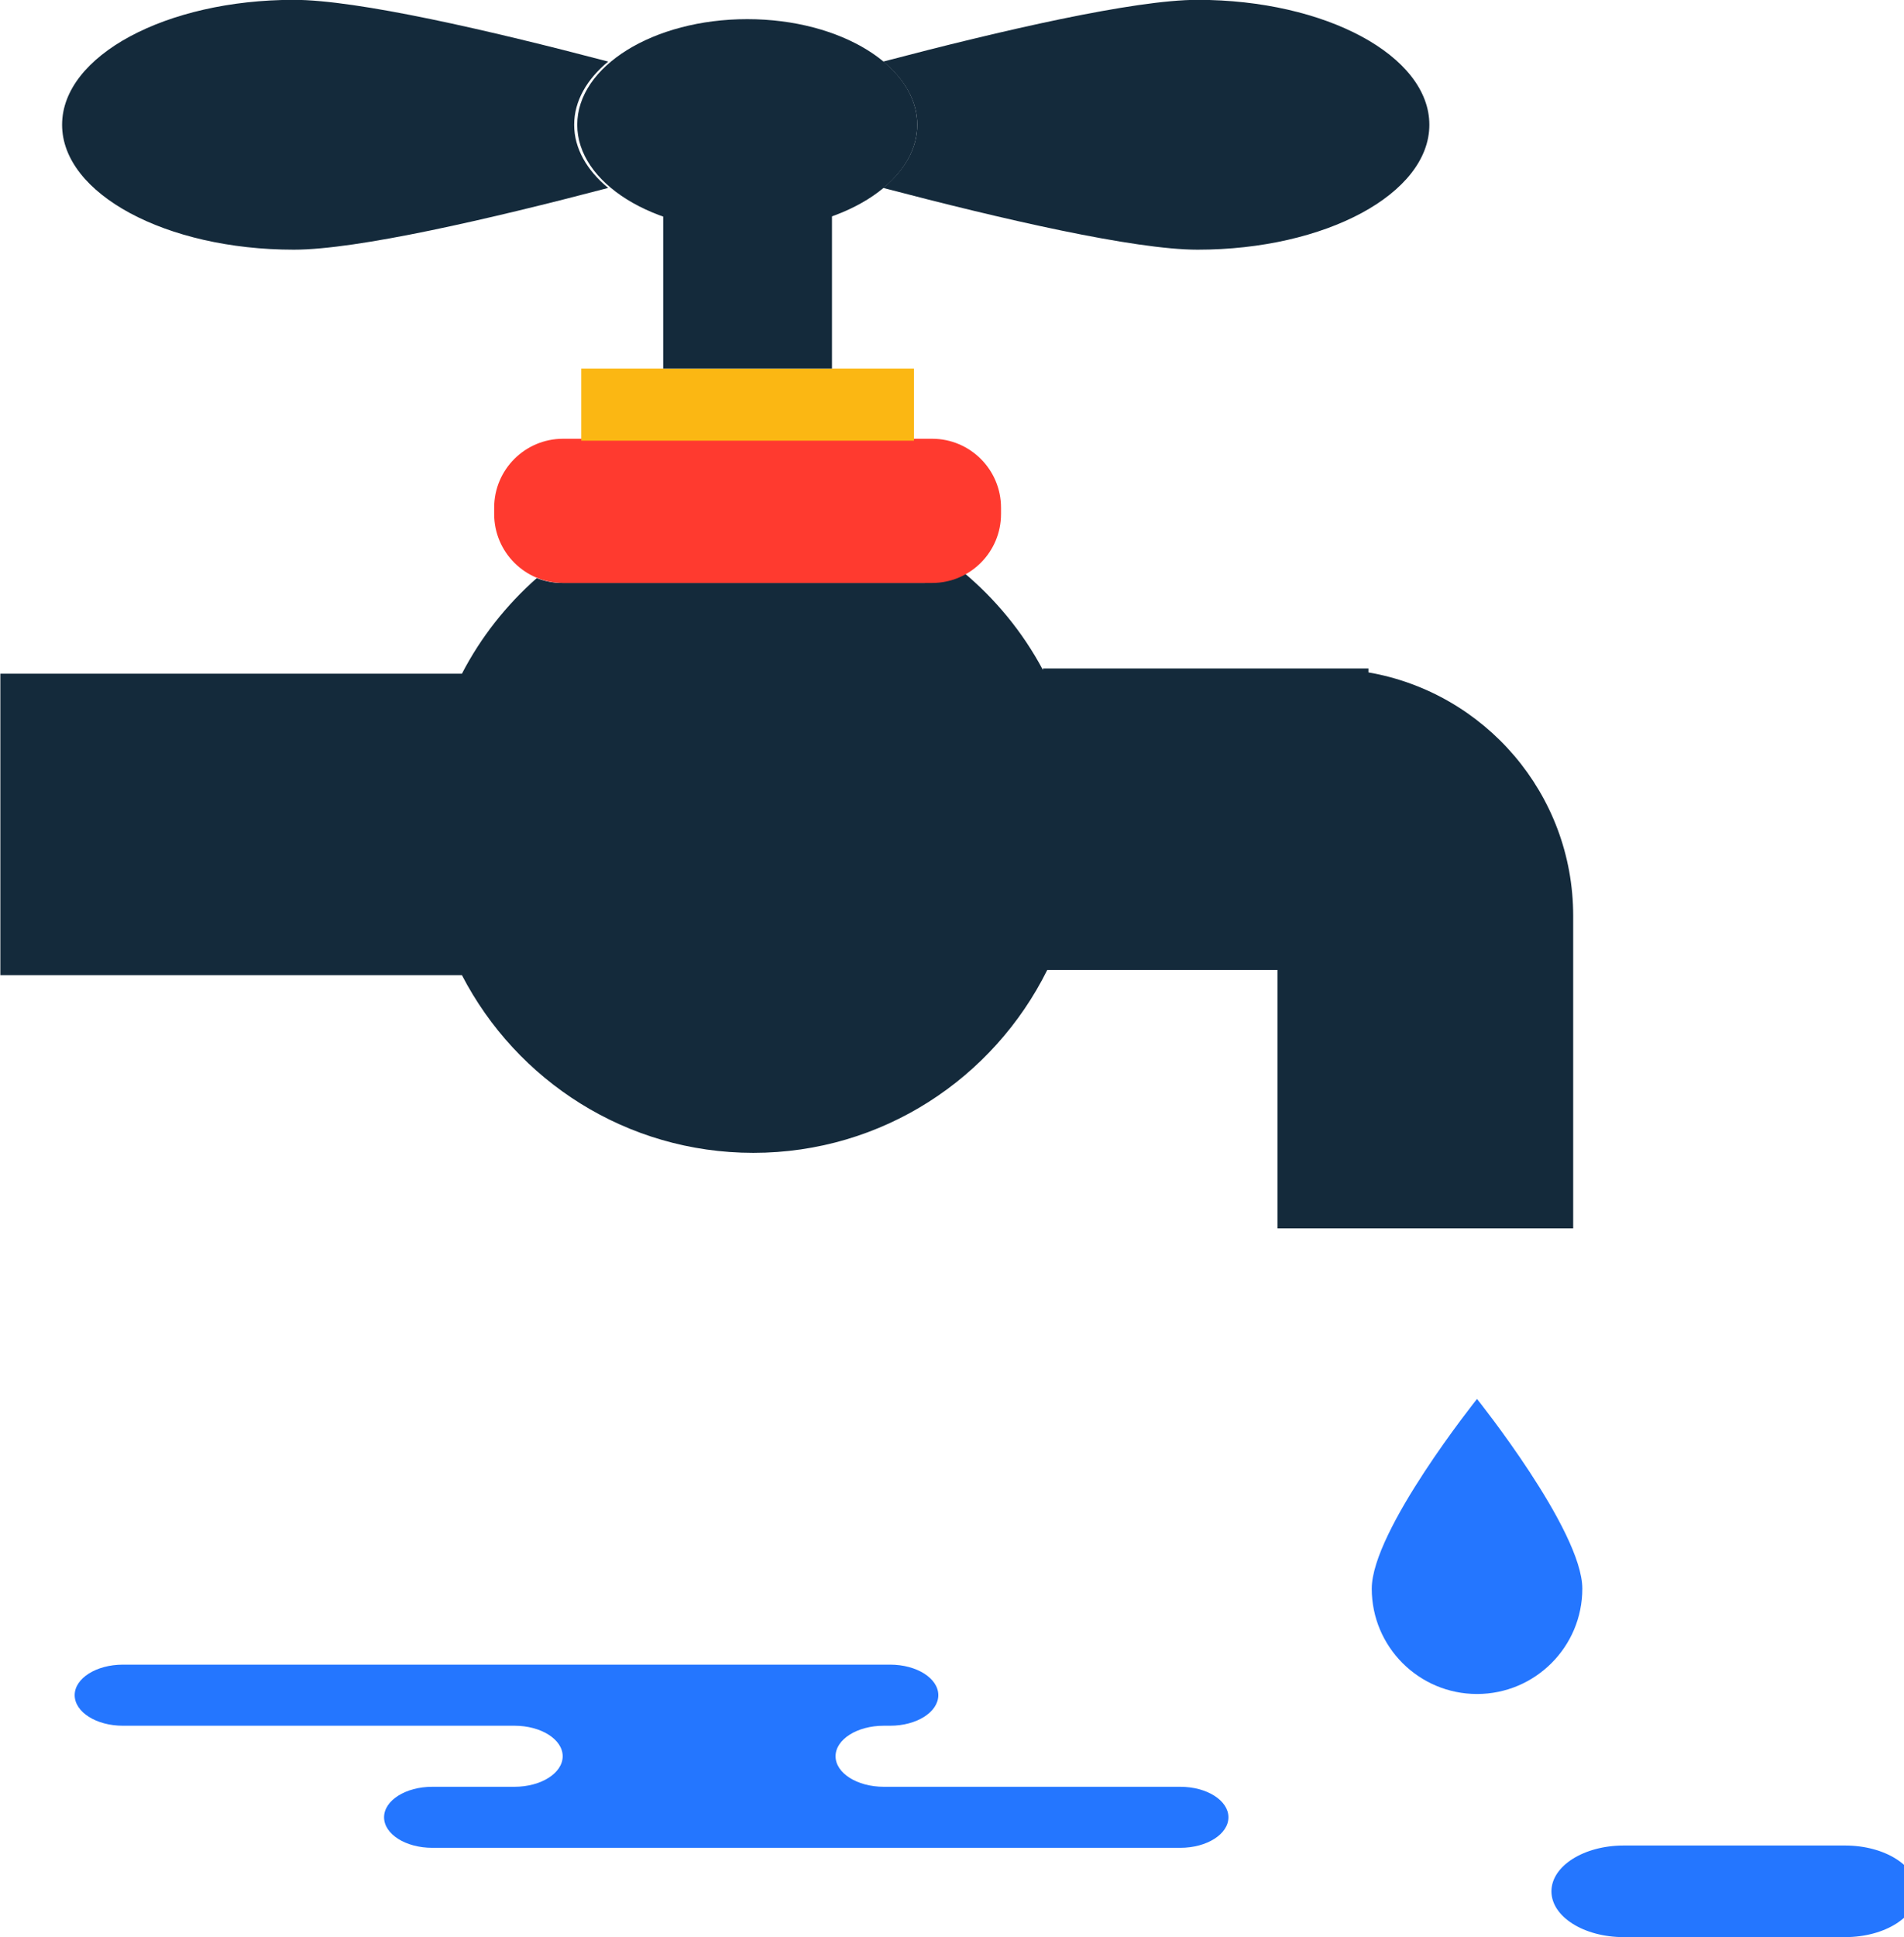 <svg xmlns="http://www.w3.org/2000/svg" xmlns:xlink="http://www.w3.org/1999/xlink" preserveAspectRatio="xMidYMid" width="59" height="60" viewBox="0 0 59 60">
  <defs>
    <style>

      .cls-3 {
        fill: #2476ff;
      }

      .cls-6 {
        fill: #142a3b;
      }

      .cls-7 {
        fill: #ff3a2f;
      }

      .cls-8 {
        fill: #fbb713;
      }
    </style>
  </defs>
  <g id="group-21svg">
    <path d="M23.310,51.556 C23.310,51.556 27.584,51.556 27.584,51.556 C28.408,51.556 29.076,51.980 29.076,52.501 C29.076,53.024 28.408,53.448 27.584,53.448 C27.584,53.448 27.385,53.448 27.385,53.448 C26.560,53.448 25.892,53.871 25.892,54.393 C25.892,54.915 26.560,55.339 27.385,55.339 C27.385,55.339 36.574,55.339 36.574,55.339 C37.398,55.339 38.066,55.762 38.066,56.283 C38.066,56.806 37.398,57.229 36.574,57.229 C36.574,57.229 25.531,57.229 25.531,57.229 C25.531,57.229 13.394,57.229 13.394,57.229 C12.569,57.229 11.901,56.806 11.901,56.283 C11.901,55.762 12.569,55.339 13.394,55.339 C13.394,55.339 15.943,55.339 15.943,55.339 C16.768,55.339 17.436,54.915 17.436,54.393 C17.436,53.871 16.768,53.448 15.943,53.448 C15.943,53.448 3.807,53.448 3.807,53.448 C2.982,53.448 2.314,53.024 2.314,52.501 C2.314,51.980 2.982,51.556 3.807,51.556 C3.807,51.556 6.675,51.556 6.675,51.556 C6.675,51.556 23.310,51.556 23.310,51.556 Z" id="path-1" class="cls-3" fill-rule="evenodd"/>
    <path d="M57.174,59.995 C58.410,59.995 59.412,59.360 59.412,58.577 C59.412,57.794 58.410,57.158 57.174,57.158 C57.174,57.158 50.313,57.158 50.313,57.158 C49.077,57.158 48.075,57.794 48.075,58.577 C48.075,59.360 49.077,59.995 50.313,59.995 C50.313,59.995 57.174,59.995 57.174,59.995 Z" id="path-2" class="cls-3" fill-rule="evenodd"/>
    <path d="M42.507,49.203 C42.507,47.401 45.769,43.327 45.769,43.327 C45.769,43.327 49.032,47.401 49.032,49.203 C49.032,51.005 47.571,52.465 45.769,52.465 C43.968,52.465 42.507,51.005 42.507,49.203 Z" id="path-3" class="cls-3" fill-rule="evenodd"/>
    <path d="M42.404,20.825 C42.404,20.825 42.404,20.704 42.404,20.704 C42.404,20.704 32.318,20.704 32.318,20.704 C32.318,20.704 32.318,20.750 32.318,20.750 C31.694,19.581 30.847,18.550 29.835,17.709 C29.492,17.924 29.089,18.055 28.653,18.055 C28.653,18.055 17.414,18.055 17.414,18.055 C17.138,18.055 16.876,17.998 16.632,17.906 C15.689,18.739 14.897,19.738 14.314,20.865 C14.314,20.865 0.011,20.865 0.011,20.865 C0.011,20.865 0.011,30.202 0.011,30.202 C0.011,30.202 14.314,30.202 14.314,30.202 C16.006,33.469 19.411,35.705 23.344,35.705 C27.340,35.705 30.788,33.394 32.451,30.042 C32.451,30.042 39.585,30.042 39.585,30.042 C39.585,30.042 39.585,38.044 39.585,38.044 C39.585,38.044 48.749,38.044 48.749,38.044 C48.749,38.044 48.749,28.365 48.749,28.365 C48.749,24.584 46.007,21.449 42.404,20.825 Z" id="path-4" class="cls-6" fill-rule="evenodd"/>
    <path d="M28.884,18.055 C28.884,18.055 17.448,18.055 17.448,18.055 C16.269,18.055 15.313,17.099 15.313,15.920 C15.313,15.920 15.313,15.724 15.313,15.724 C15.313,14.544 16.269,13.589 17.448,13.589 C17.448,13.589 28.884,13.589 28.884,13.589 C30.062,13.589 31.019,14.544 31.019,15.724 C31.019,15.724 31.019,15.920 31.019,15.920 C31.019,17.099 30.062,18.055 28.884,18.055 Z" id="path-5" class="cls-7" fill-rule="evenodd"/>
    <path d="M28.321,13.648 C28.321,13.648 18.012,13.648 18.012,13.648 C18.012,13.648 18.012,11.414 18.012,11.414 C18.012,11.414 28.321,11.414 28.321,11.414 C28.321,11.414 28.321,13.648 28.321,13.648 Z" id="path-6" class="cls-8" fill-rule="evenodd"/>
    <path d="M25.781,11.414 C25.781,11.414 20.551,11.414 20.551,11.414 C20.551,11.414 20.551,5.811 20.551,5.811 C20.551,5.811 25.781,5.811 25.781,5.811 C25.781,5.811 25.781,11.414 25.781,11.414 Z" id="path-7" class="cls-6" fill-rule="evenodd"/>
    <path d="M37.110,-0.005 C35.143,-0.005 31.022,0.947 27.370,1.907 C28.028,2.453 28.424,3.129 28.424,3.864 C28.424,4.598 28.028,5.275 27.370,5.821 C31.022,6.780 35.143,7.733 37.110,7.733 C41.076,7.733 44.292,6.001 44.292,3.864 C44.292,1.727 41.076,-0.005 37.110,-0.005 Z" id="path-8" class="cls-6" fill-rule="evenodd"/>
    <path d="M9.105,-0.005 C11.073,-0.005 15.192,0.947 18.846,1.907 C18.186,2.453 17.792,3.129 17.792,3.864 C17.792,4.598 18.186,5.275 18.846,5.821 C15.192,6.780 11.073,7.733 9.105,7.733 C5.140,7.733 1.924,6.001 1.924,3.864 C1.924,1.727 5.140,-0.005 9.105,-0.005 Z" id="path-9" class="cls-6" fill-rule="evenodd"/>
    <path d="M28.424,3.864 C28.424,5.671 26.064,7.136 23.155,7.136 C20.245,7.136 17.887,5.671 17.887,3.864 C17.887,2.057 20.245,0.593 23.155,0.593 C26.064,0.593 28.424,2.057 28.424,3.864 Z" id="path-10" class="cls-6" fill-rule="evenodd"/>
  </g>
</svg>
